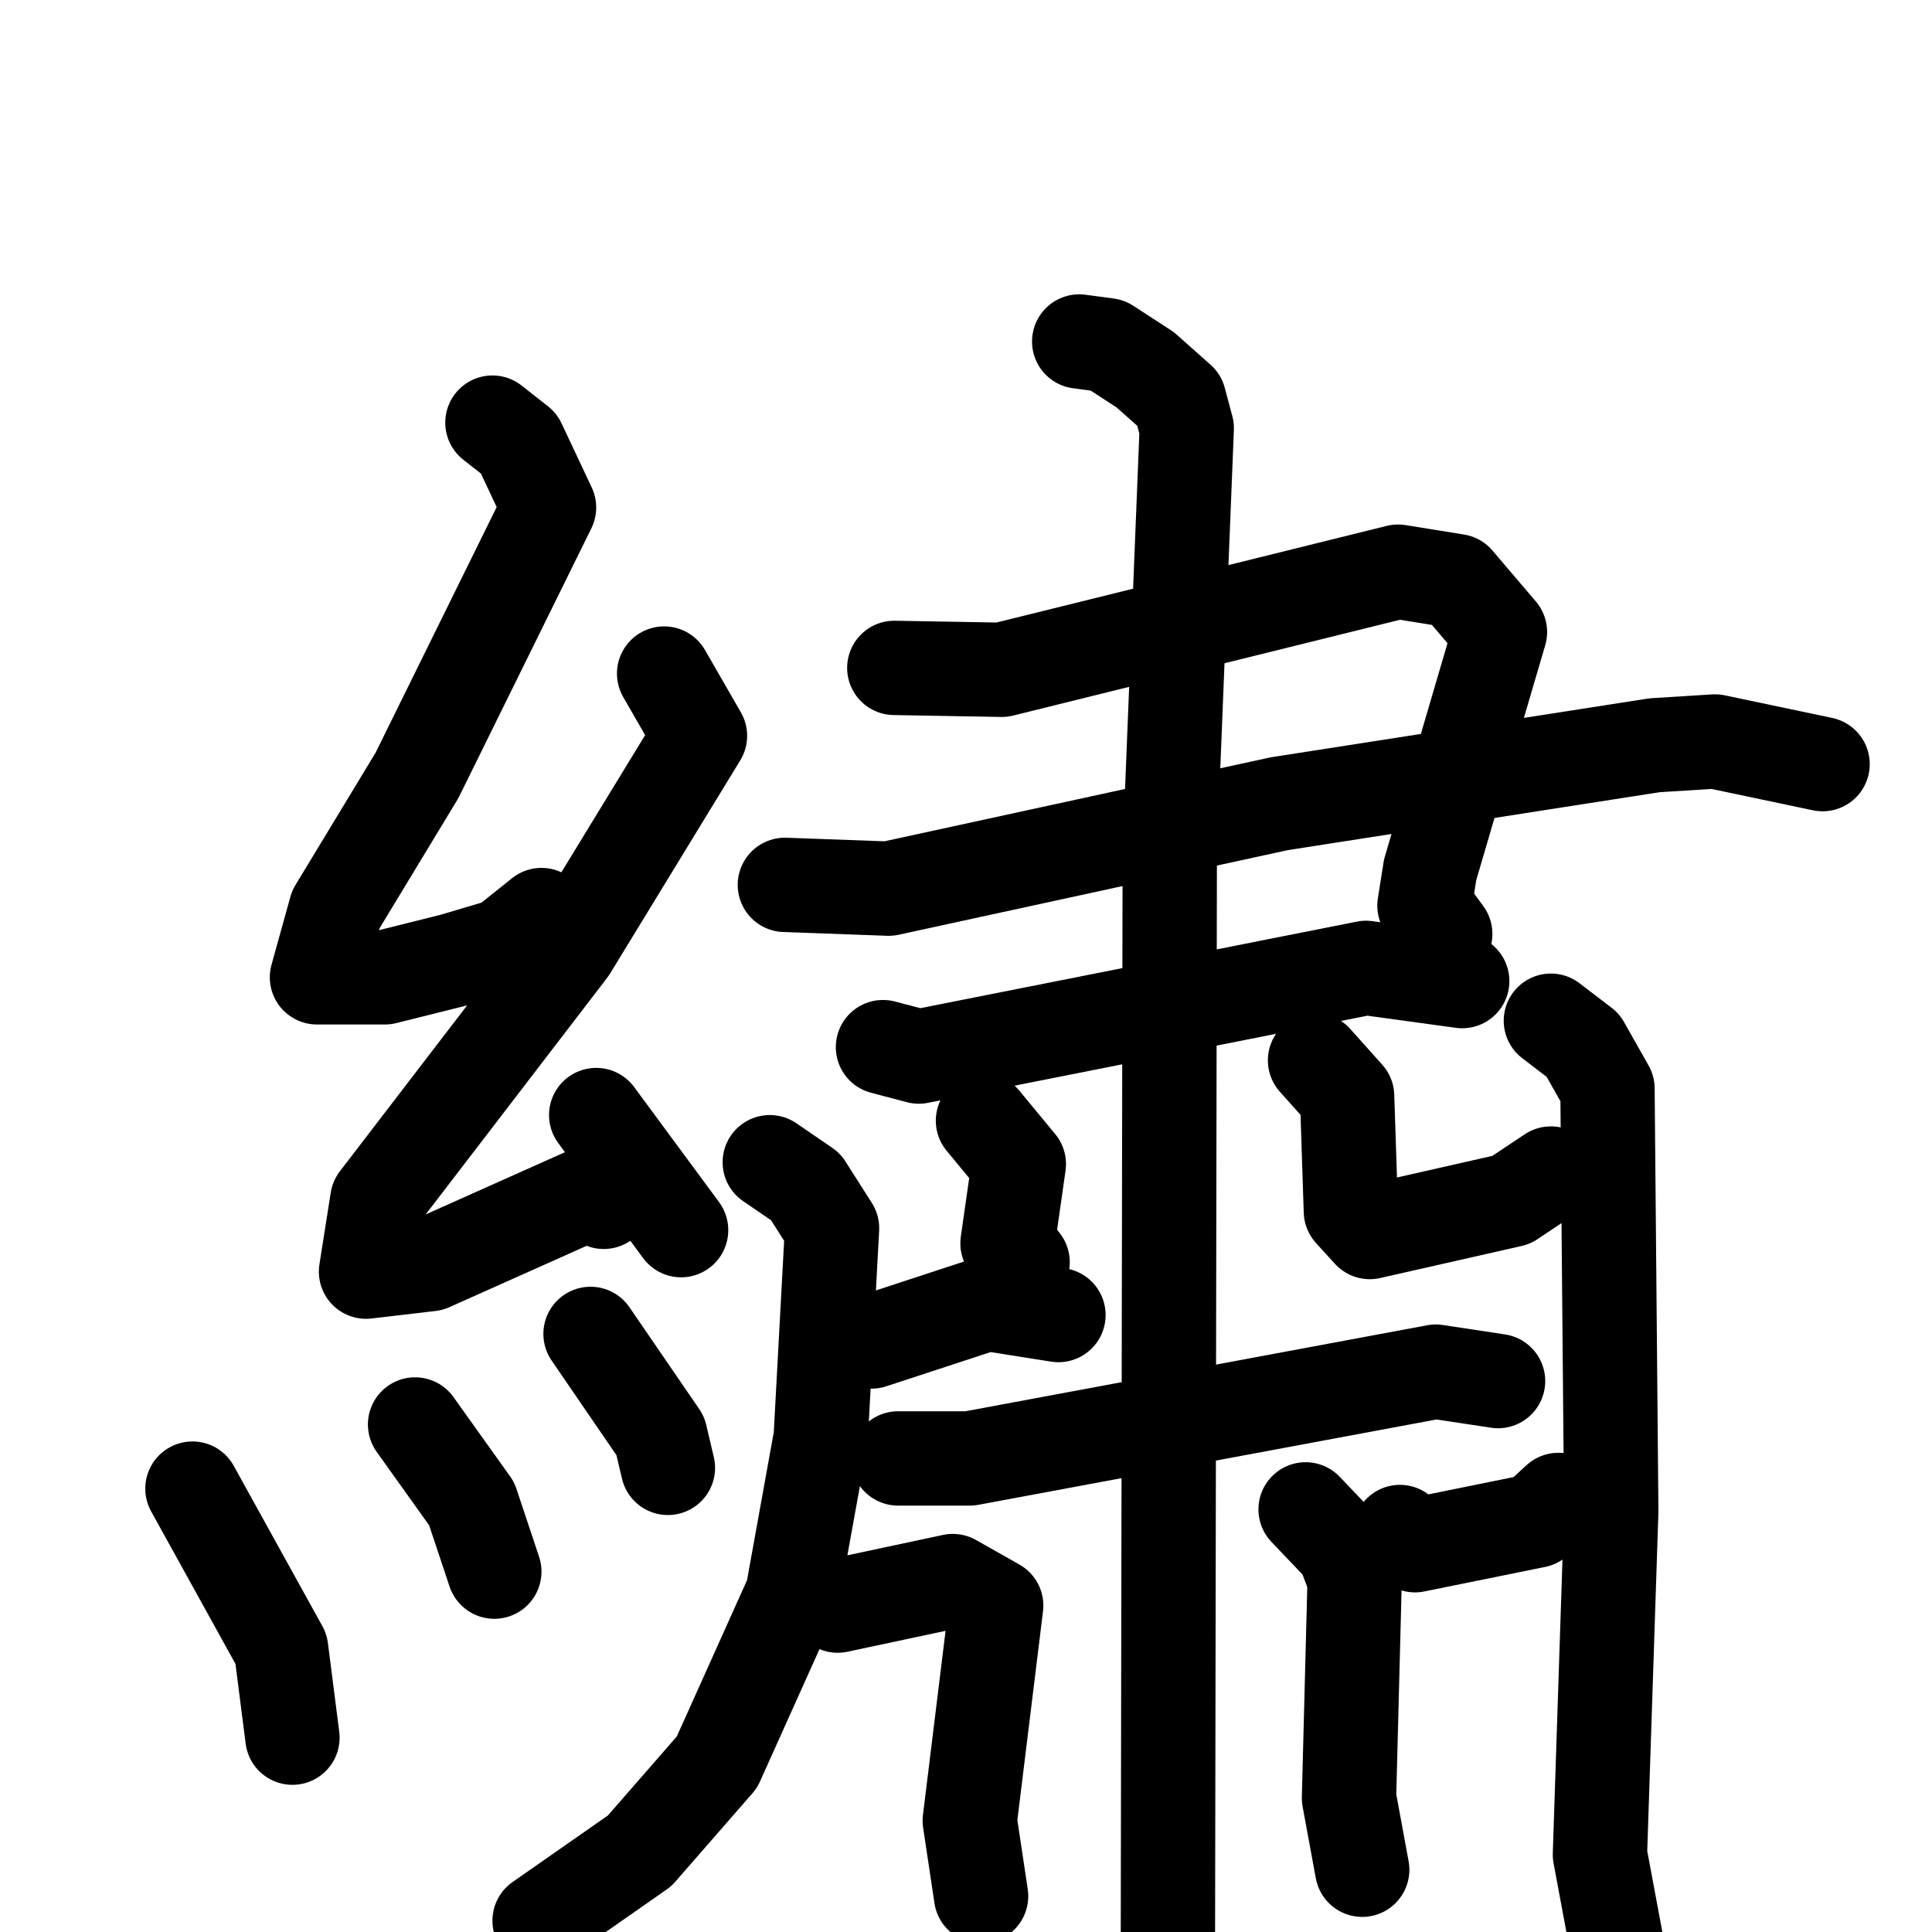 <svg xmlns="http://www.w3.org/2000/svg" viewBox="0 0 1024 1024">
  <g style="fill:none;stroke:#000000;stroke-width:50;stroke-linecap:round;stroke-linejoin:round;" transform="scale(1, 1) translate(0, 0)">
    <path d="M 261.0,224.0 L 275.0,235.0 L 291.0,269.0 L 221.0,411.0 L 178.0,482.0 L 168.0,518.0 L 204.0,518.0 L 240.0,509.0 L 267.0,501.0 L 287.0,485.0"/>
    <path d="M 352.0,357.0 L 371.0,390.0 L 302.0,503.0 L 200.0,636.0 L 194.0,674.0 L 228.0,670.0 L 313.0,632.0 L 320.0,637.0"/>
    <path d="M 316.0,591.0 L 361.0,652.0"/>
    <path d="M 102.0,789.0 L 149.0,874.0 L 155.0,921.0"/>
    <path d="M 220.0,755.0 L 250.0,797.0 L 262.0,833.0"/>
    <path d="M 313.0,707.0 L 350.0,761.0 L 354.0,778.0"/>
    <path d="M 474.0,354.0 L 531.0,355.0 L 741.0,303.0 L 772.0,308.0 L 795.0,335.0 L 758.0,461.0 L 755.0,480.0 L 766.0,495.0"/>
    <path d="M 416.0,469.0 L 471.0,471.0 L 678.0,426.0 L 877.0,395.0 L 909.0,393.0 L 966.0,405.0"/>
    <path d="M 468.0,555.0 L 487.0,560.0 L 724.0,513.0 L 775.0,520.0"/>
    <path d="M 572.0,181.0 L 587.0,183.0 L 607.0,196.0 L 625.0,212.0 L 629.0,227.0 L 620.0,451.0 L 619.0,1035.0"/>
    <path d="M 408.0,616.0 L 427.0,629.0 L 441.0,651.0 L 435.0,762.0 L 420.0,845.0 L 380.0,934.0 L 339.0,981.0 L 286.0,1018.0"/>
    <path d="M 822.0,541.0 L 839.0,554.0 L 852.0,577.0 L 854.0,801.0 L 848.0,983.0 L 862.0,1058.0"/>
    <path d="M 521.0,594.0 L 540.0,617.0 L 534.0,659.0 L 542.0,669.0"/>
    <path d="M 462.0,711.0 L 523.0,691.0 L 561.0,697.0"/>
    <path d="M 697.0,562.0 L 714.0,581.0 L 716.0,642.0 L 726.0,653.0 L 801.0,636.0 L 822.0,622.0"/>
    <path d="M 476.0,773.0 L 514.0,773.0 L 761.0,727.0 L 794.0,732.0"/>
    <path d="M 444.0,851.0 L 505.0,838.0 L 528.0,851.0 L 514.0,965.0 L 520.0,1005.0"/>
    <path d="M 742.0,812.0 L 750.0,819.0 L 814.0,806.0 L 826.0,795.0"/>
    <path d="M 692.0,800.0 L 712.0,821.0 L 718.0,837.0 L 715.0,953.0 L 722.0,991.0"/>
  </g>
</svg>
